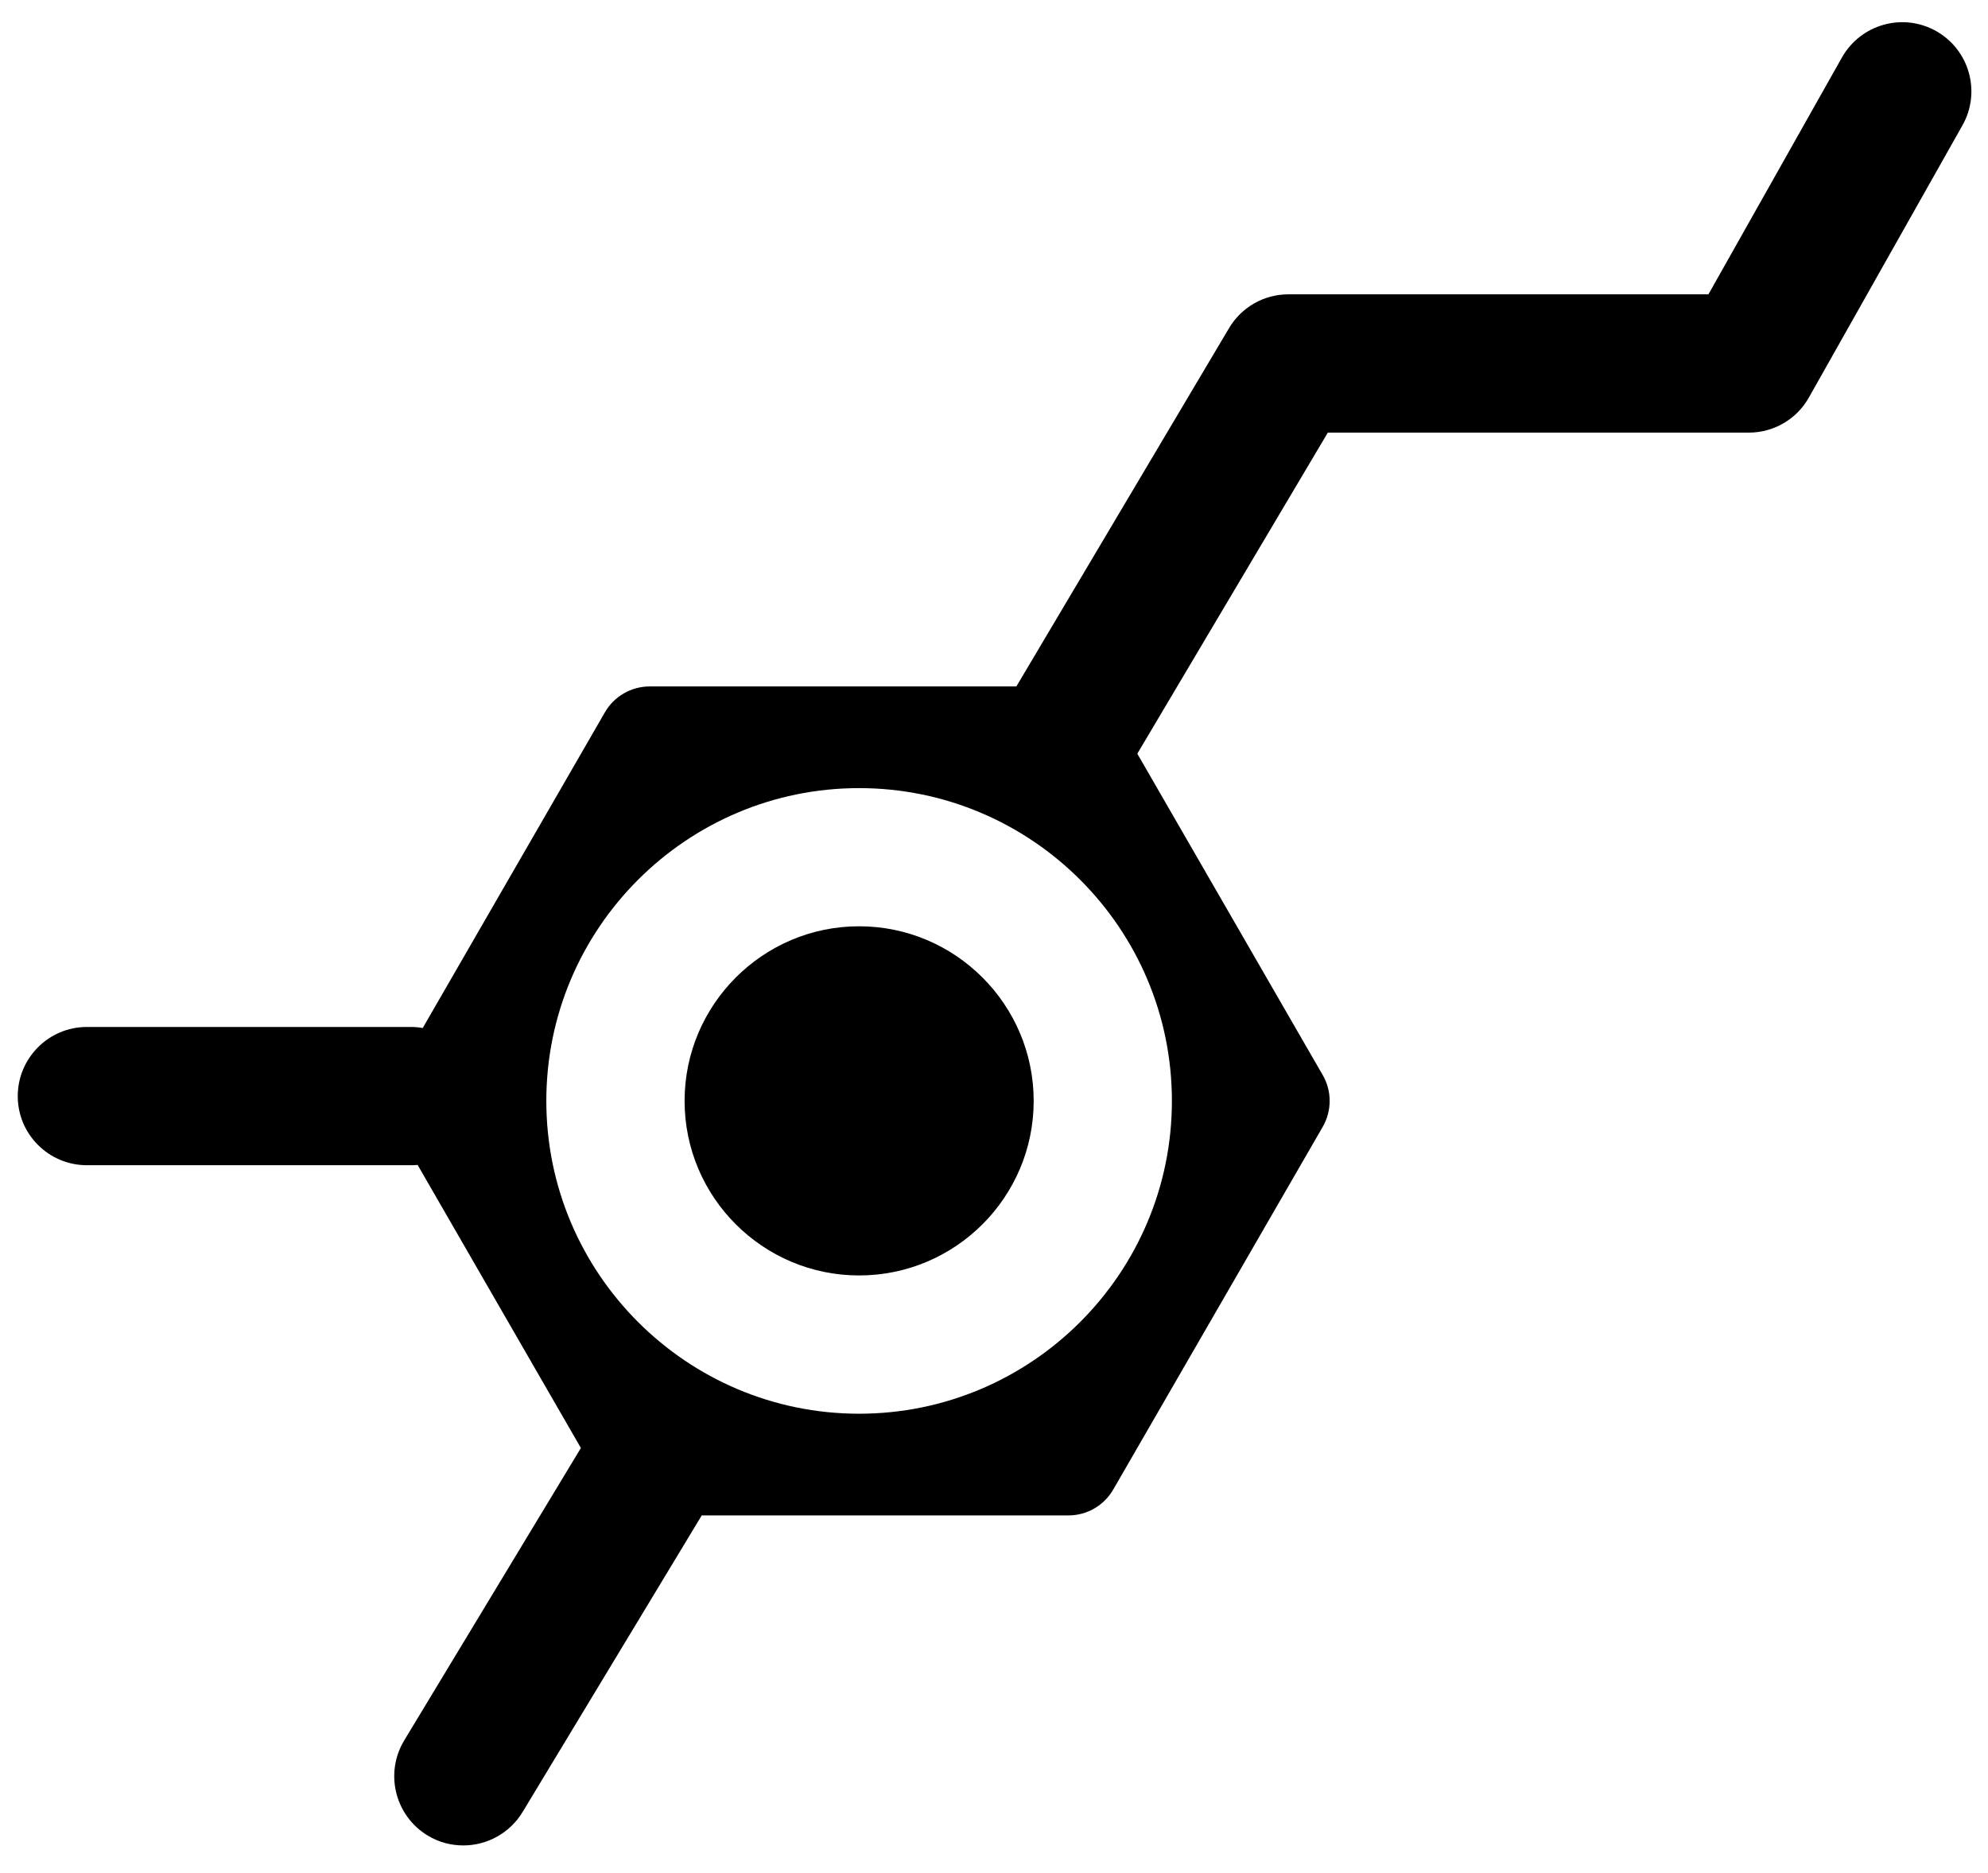 <?xml version="1.0" encoding="utf-8"?>
<!-- Generator: Adobe Illustrator 16.2.1, SVG Export Plug-In . SVG Version: 6.00 Build 0)  -->
<svg version="1.2" baseProfile="tiny" id="Layer_1" xmlns="http://www.w3.org/2000/svg" xmlns:xlink="http://www.w3.org/1999/xlink"
	 x="0px" y="0px" width="448px" height="422px" viewBox="0 0 448 422" xml:space="preserve">
<g>
	<path d="M436.343,7.019c-7.519-4.245-16.999-1.57-21.244,5.91l-30.1,53.388h-94.676c-5.488,0-10.583,2.904-13.38,7.657
		l-47.9,80.687h-82.589c-4.198,0-8.067,2.224-10.146,5.847l-41.053,71.129c-0.835-0.169-1.707-0.246-2.581-0.246H19.572
		C10.99,231.39,4,238.383,4,246.988c0,8.587,6.99,15.551,15.572,15.551h73.102c0.479,0,0.949,0,1.438-0.064l36.794,63.782
		l-39.825,65.901c-4.437,7.372-2.073,16.948,5.296,21.415c2.499,1.529,5.28,2.23,8.033,2.23c5.273,0,10.423-2.689,13.365-7.541
		l40.361-66.814h82.646c4.176,0,8.023-2.237,10.111-5.868l47.186-81.687c2.082-3.626,2.082-8.083,0-11.662l-41.783-72.41
		l42.931-72.345h94.871c5.62,0,10.809-3.033,13.55-7.931l34.601-61.312C446.476,20.732,443.81,11.243,436.343,7.019z
		 M264.09,248.052c0,38.872-31.618,70.48-70.496,70.48c-38.859,0-70.479-31.608-70.479-70.48c0-38.885,31.619-70.478,70.479-70.478
		C232.472,177.575,264.09,209.167,264.09,248.052z"/>
	<path d="M193.594,208.706c-21.67,0-39.32,17.673-39.32,39.347c0,21.691,17.65,39.325,39.32,39.325
		c21.708,0,39.349-17.634,39.349-39.325C232.942,226.378,215.302,208.706,193.594,208.706z"/>
</g>
</svg>
